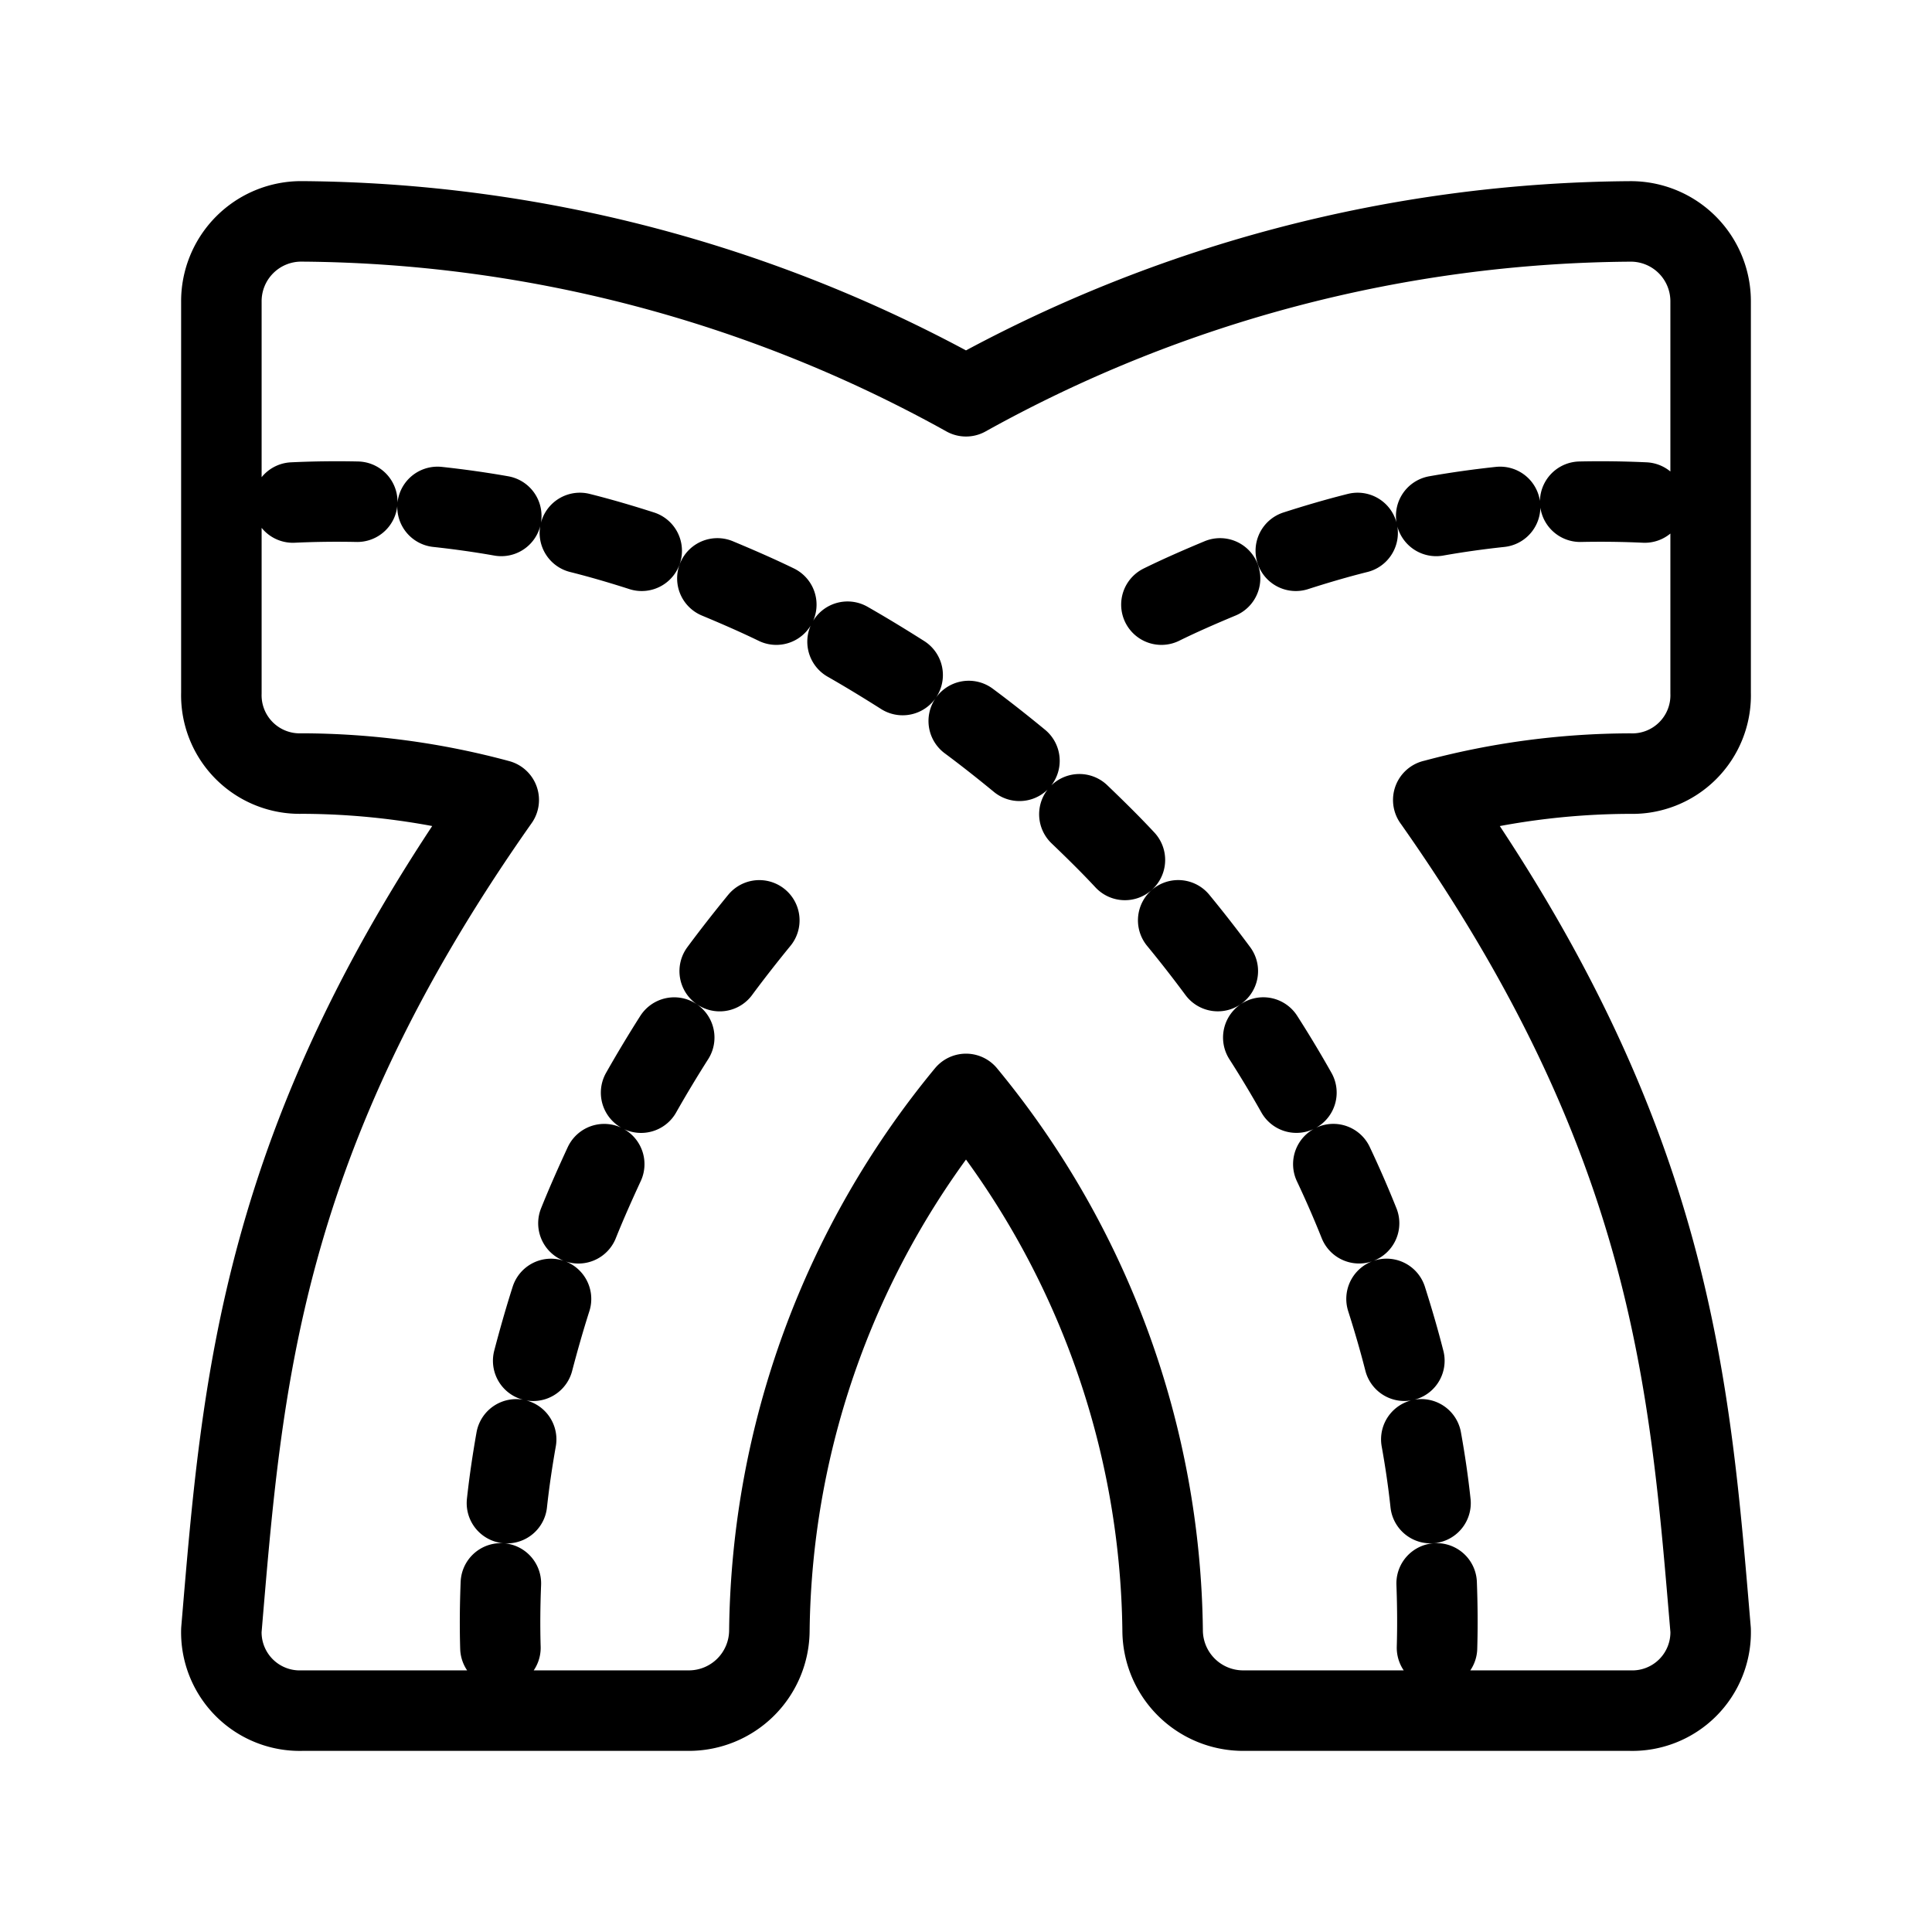 <svg xmlns="http://www.w3.org/2000/svg" viewBox="0 0 48 48"><defs><style>.a{stroke-width:2px;stroke-width:2px;fill:none;stroke:#000;stroke-linecap:round;stroke-linejoin:round;}</style></defs><path class="a" d="M35.609,19.875C41.568,28.334,41.984,34.396,42.5,40.5a1.947,1.947,0,0,1-2,2H30.885a2.001,2.001,0,0,1-2-2A21.315,21.315,0,0,0,24,27.178,21.315,21.315,0,0,0,19.115,40.5a2.001,2.001,0,0,1-2,2H7.5a1.947,1.947,0,0,1-2-2c.516-6.104.932-12.166,6.891-20.625A18.887,18.887,0,0,0,7.5,19.219a1.946,1.946,0,0,1-2-2V7.5a1.984,1.984,0,0,1,2-2A34.433,34.433,0,0,1,24,9.845,34.433,34.433,0,0,1,40.5,5.501a1.984,1.984,0,0,1,2,2v9.719a1.946,1.946,0,0,1-2,2,18.887,18.887,0,0,0-4.891.656Zm.084,19.464c.02.531.025,1.063.009,1.599M35.312,35.76c.095.527.172,1.052.229,1.584m-1.093-5.073c.161.505.312,1.021.443,1.536m-1.765-4.885q.344.728.64,1.469m-2.38-4.614c.287.448.563.907.823,1.369m-2.937-4.281q.508.618.984,1.261M26.817,20.23c.385.369.767.744,1.131,1.135m-3.88-3.452c.427.317.849.651,1.26.989m-4.271-2.959c.464.265.916.541,1.369.828M17.823,14.37c.489.204.98.417,1.464.652m-4.88-1.781c.515.129,1.031.281,1.536.443M10.87,12.594c.527.057,1.057.131,1.584.224m-5.177-.333c.531-.025,1.063-.031,1.599-.02m3.568,26.874c-.021.531-.027,1.063-.011,1.599m.391-5.177c-.093.527-.172,1.057-.229,1.584m1.095-5.073c-.161.505-.308,1.021-.443,1.536m1.765-4.885c-.224.485-.443.975-.641,1.469m2.38-4.614c-.285.448-.561.907-.823,1.369m2.937-4.281c-.337.412-.667.833-.984,1.261M30.312,14.37c-.489.204-.979.417-1.457.652m4.875-1.781c-.516.129-1.032.281-1.536.443M37.27,12.594c-.531.057-1.063.131-1.588.224m5.181-.333c-.536-.025-1.067-.031-1.604-.02"/></svg>
